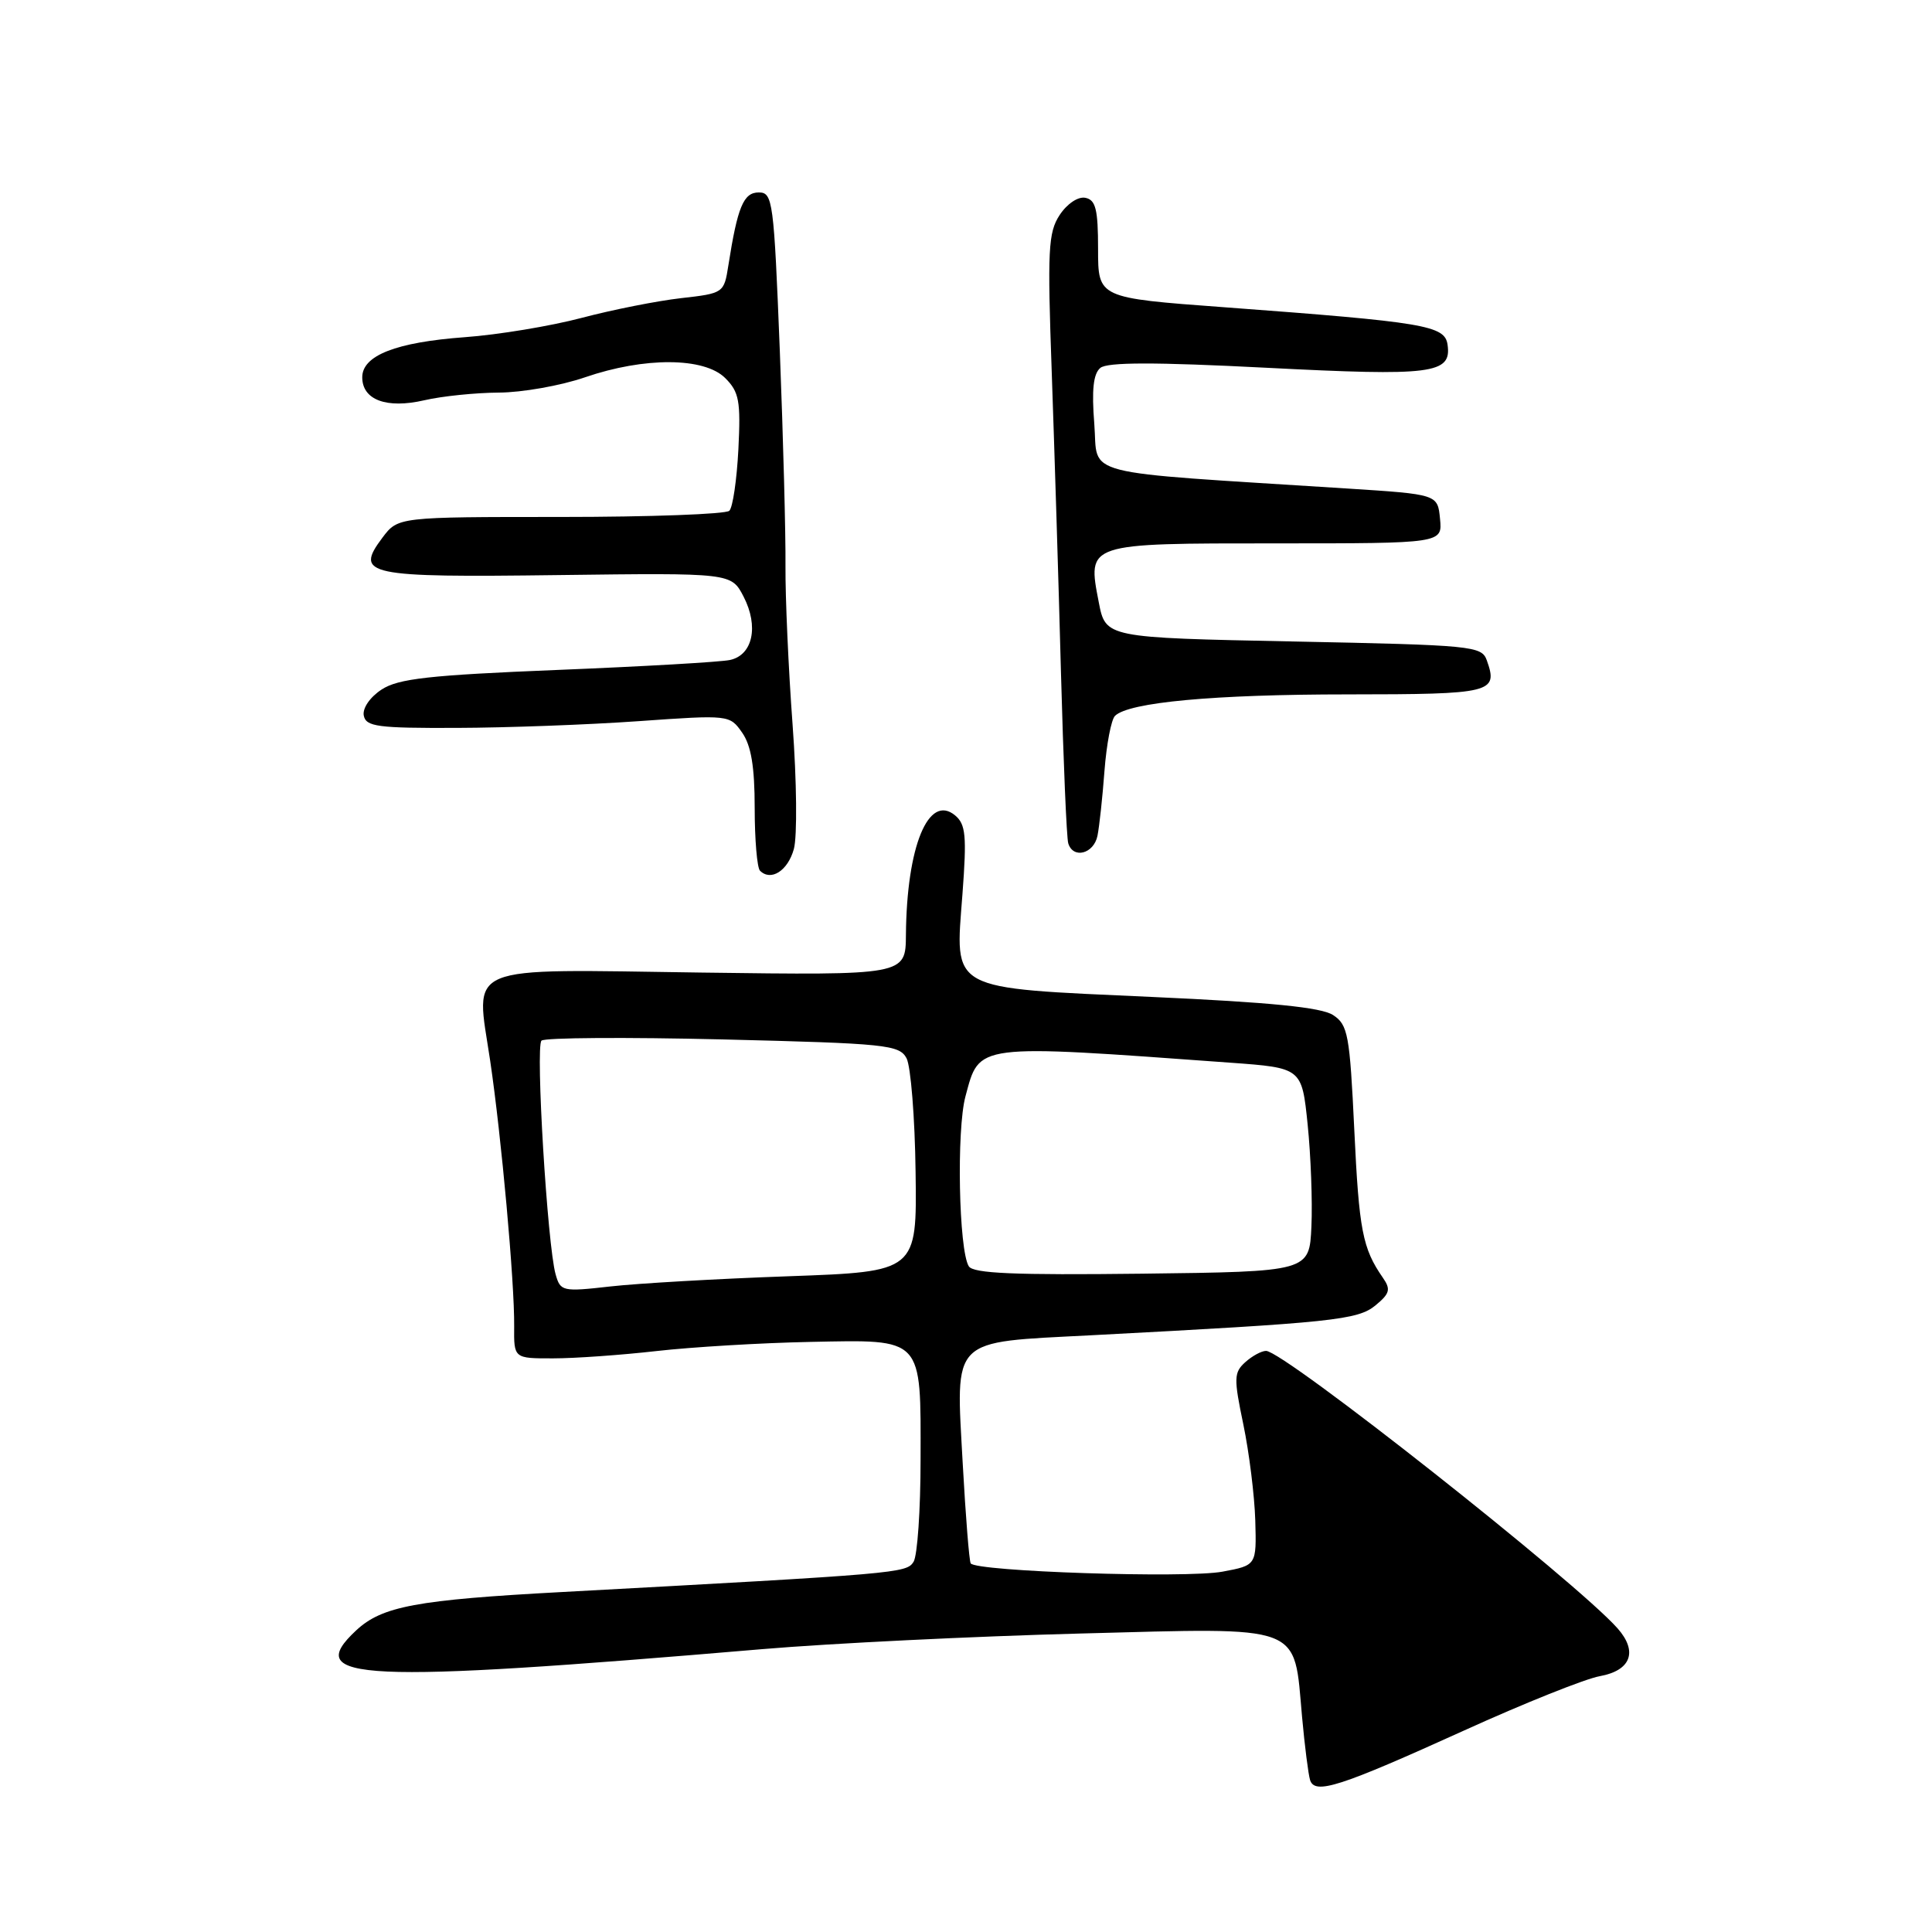 <?xml version="1.0" encoding="UTF-8" standalone="no"?>
<!DOCTYPE svg PUBLIC "-//W3C//DTD SVG 1.1//EN" "http://www.w3.org/Graphics/SVG/1.1/DTD/svg11.dtd" >
<svg xmlns="http://www.w3.org/2000/svg" xmlns:xlink="http://www.w3.org/1999/xlink" version="1.1" viewBox="0 0 256 256">
 <g >
 <path fill="currentColor"
d=" M 194.00 229.30 C 201.97 225.68 210.07 222.44 211.99 222.10 C 216.11 221.35 217.05 218.84 214.34 215.77 C 208.90 209.62 170.11 179.00 167.76 179.00 C 167.15 179.00 165.91 179.68 165.00 180.50 C 163.49 181.86 163.47 182.63 164.75 188.75 C 165.52 192.46 166.23 198.18 166.33 201.45 C 166.50 207.41 166.50 207.41 162.00 208.25 C 157.20 209.16 129.24 208.23 128.62 207.15 C 128.42 206.79 127.95 200.88 127.57 194.00 C 126.65 177.04 125.78 177.91 144.59 176.93 C 176.59 175.25 179.90 174.91 182.26 172.97 C 184.16 171.40 184.31 170.85 183.24 169.31 C 180.54 165.42 180.08 163.03 179.45 149.70 C 178.85 137.07 178.61 135.79 176.64 134.50 C 175.09 133.48 168.35 132.81 152.63 132.10 C 125.48 130.86 126.55 131.45 127.53 118.48 C 128.11 110.73 127.97 109.22 126.55 108.04 C 123.03 105.12 120.14 112.15 120.04 123.87 C 120.00 129.23 120.00 129.23 92.93 128.87 C 60.92 128.43 63.02 127.56 64.95 140.55 C 66.43 150.53 68.19 169.92 68.13 175.75 C 68.09 180.00 68.09 180.00 73.30 179.99 C 76.16 179.99 82.33 179.55 87.00 179.02 C 91.67 178.49 100.84 177.94 107.36 177.81 C 122.42 177.51 122.01 177.06 121.98 193.44 C 121.98 200.07 121.56 206.15 121.05 206.95 C 120.10 208.45 119.17 208.53 74.50 210.95 C 55.16 211.99 50.63 212.84 47.20 216.03 C 40.01 222.72 47.47 223.07 101.00 218.52 C 110.08 217.75 129.04 216.82 143.15 216.45 C 172.99 215.67 171.41 215.07 172.53 227.50 C 172.88 231.35 173.36 235.11 173.59 235.86 C 174.22 237.84 177.46 236.80 194.00 229.30 Z  M 105.19 112.50 C 105.65 110.84 105.57 103.47 105.02 96.00 C 104.47 88.58 104.05 79.12 104.08 75.00 C 104.12 70.88 103.78 58.05 103.33 46.50 C 102.54 26.58 102.40 25.50 100.54 25.50 C 98.52 25.50 97.73 27.40 96.51 35.18 C 95.94 38.83 95.88 38.87 90.22 39.51 C 87.07 39.87 81.16 41.04 77.08 42.12 C 72.99 43.20 66.02 44.36 61.58 44.68 C 52.48 45.35 48.00 47.10 48.00 49.99 C 48.00 52.99 51.22 54.19 56.21 53.04 C 58.57 52.49 63.02 52.04 66.09 52.02 C 69.17 52.01 74.30 51.10 77.50 50.00 C 85.40 47.28 93.33 47.33 96.10 50.10 C 97.94 51.94 98.16 53.13 97.84 59.54 C 97.63 63.57 97.10 67.23 96.64 67.68 C 96.19 68.13 86.12 68.50 74.28 68.50 C 52.74 68.50 52.74 68.50 50.67 71.25 C 46.95 76.21 48.50 76.53 74.00 76.20 C 96.90 75.91 96.90 75.91 98.53 79.06 C 100.56 82.99 99.75 86.80 96.73 87.45 C 95.51 87.72 85.22 88.31 73.87 88.77 C 56.84 89.46 52.78 89.92 50.56 91.37 C 49.02 92.38 48.02 93.84 48.20 94.81 C 48.49 96.29 50.05 96.49 60.52 96.45 C 67.11 96.43 77.94 96.03 84.59 95.56 C 96.62 94.71 96.69 94.72 98.34 97.08 C 99.53 98.78 100.00 101.59 100.00 107.06 C 100.00 111.24 100.32 114.98 100.70 115.37 C 102.15 116.82 104.39 115.39 105.19 112.50 Z  M 145.42 110.75 C 145.67 109.51 146.09 105.64 146.35 102.13 C 146.62 98.63 147.24 95.36 147.74 94.86 C 149.54 93.06 160.85 92.01 178.64 92.01 C 197.72 92.00 198.54 91.80 197.01 87.50 C 196.33 85.59 195.16 85.48 171.40 85.00 C 146.50 84.50 146.50 84.50 145.59 79.79 C 144.07 71.93 143.87 72.00 169.19 72.00 C 191.13 72.00 191.13 72.00 190.81 68.75 C 190.50 65.50 190.50 65.50 178.50 64.73 C 142.32 62.42 145.56 63.25 145.00 56.17 C 144.64 51.67 144.87 49.52 145.80 48.75 C 146.73 47.98 152.98 47.97 167.80 48.73 C 189.81 49.86 192.36 49.54 191.81 45.68 C 191.45 43.12 188.87 42.69 162.20 40.71 C 145.50 39.48 145.50 39.48 145.50 33.01 C 145.50 27.74 145.19 26.48 143.81 26.21 C 142.85 26.02 141.40 26.99 140.41 28.49 C 138.89 30.81 138.78 33.11 139.36 49.30 C 139.71 59.31 140.27 77.17 140.58 89.00 C 140.90 100.83 141.33 111.06 141.55 111.75 C 142.20 113.85 144.93 113.14 145.42 110.75 Z  M 73.62 168.85 C 72.53 164.97 70.94 138.66 71.75 137.89 C 72.16 137.49 82.98 137.42 95.80 137.73 C 117.43 138.26 119.16 138.44 120.12 140.22 C 120.68 141.28 121.23 148.07 121.32 155.32 C 121.50 168.50 121.50 168.50 104.50 169.11 C 95.15 169.44 84.53 170.05 80.89 170.46 C 74.52 171.18 74.26 171.12 73.62 168.85 Z  M 128.37 167.79 C 127.04 165.64 126.73 149.71 127.93 145.27 C 129.82 138.24 128.98 138.34 163.00 140.81 C 172.50 141.50 172.50 141.50 173.27 149.00 C 173.69 153.12 173.92 159.20 173.77 162.50 C 173.50 168.50 173.50 168.50 151.32 168.77 C 134.40 168.97 128.96 168.74 128.37 167.79 Z "/>
</g>
</svg>